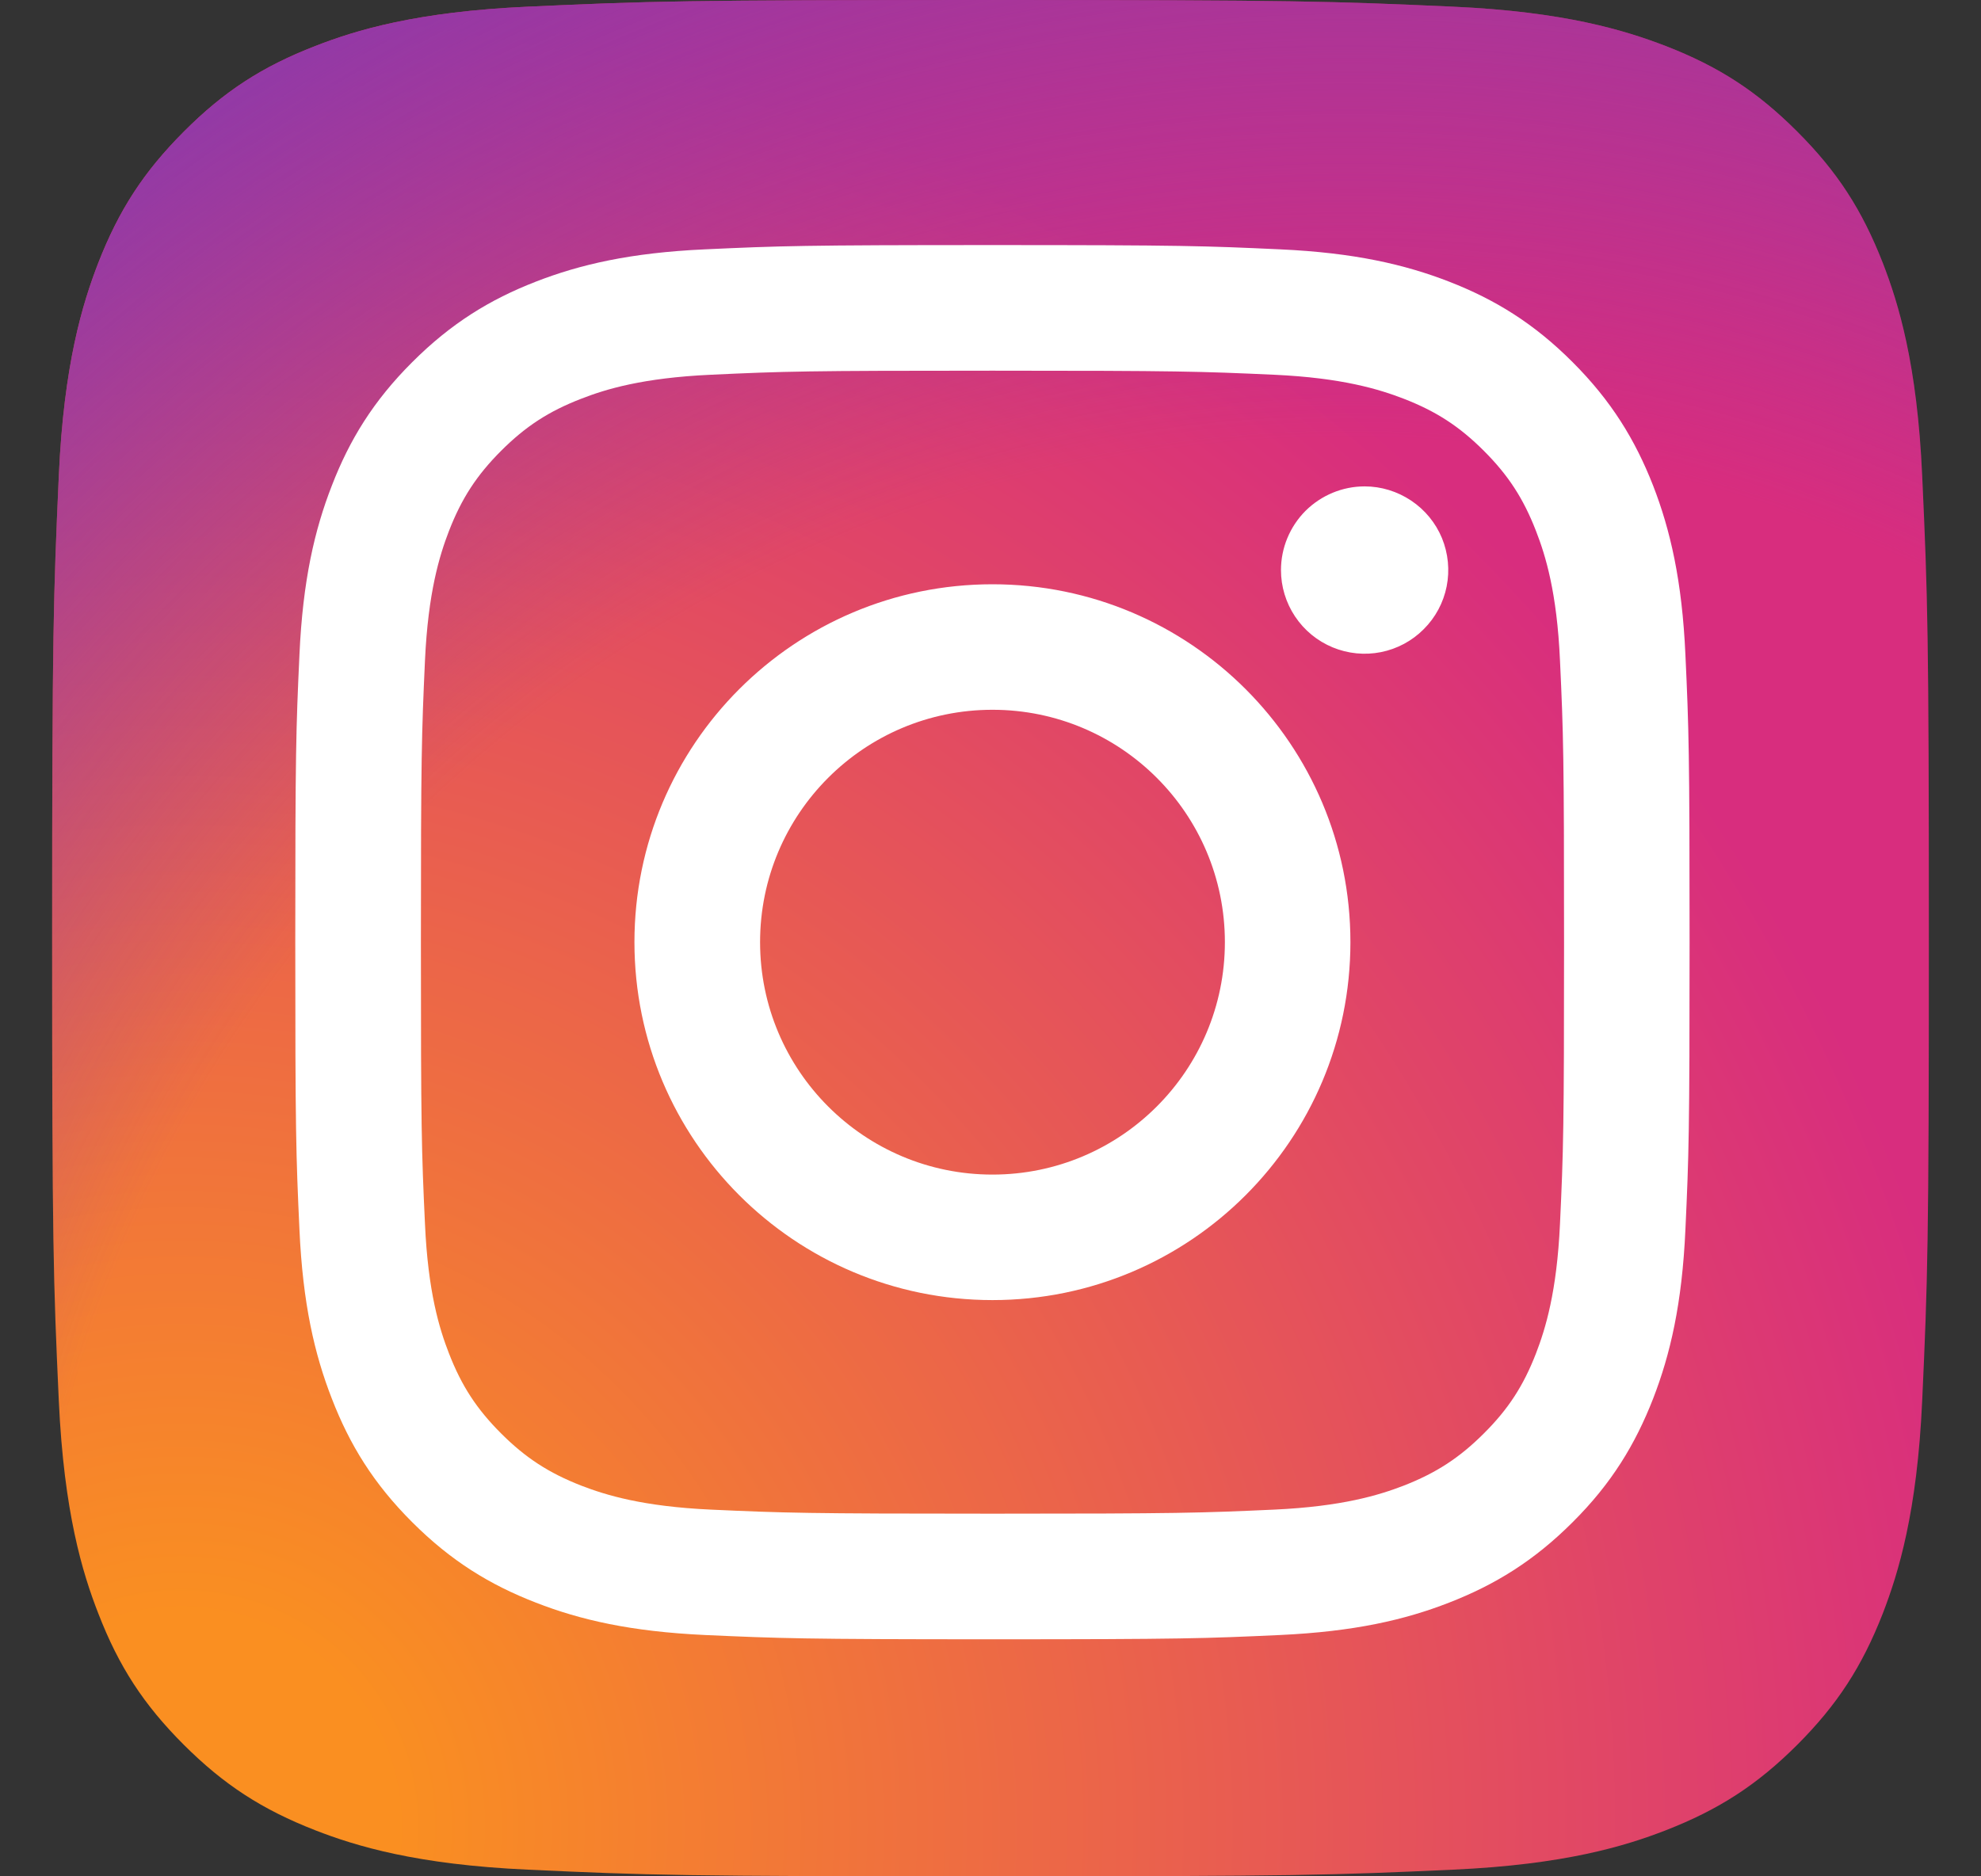 <svg width="19" height="18" viewBox="0 0 19 18" fill="none" xmlns="http://www.w3.org/2000/svg">
<rect x="0" y="0" width="19" height="18" fill="#333333" stroke="none"/>
<g clip-path="url(#clip0_891_5131)">
<path d="M5.064 17.936C3.994 17.888 3.412 17.709 3.026 17.559C2.513 17.359 2.148 17.122 1.763 16.738C1.378 16.353 1.14 15.988 0.942 15.476C0.791 15.089 0.613 14.507 0.564 13.437C0.511 12.28 0.5 11.932 0.5 9.001C0.5 6.069 0.512 5.723 0.564 4.564C0.612 3.494 0.792 2.913 0.941 2.526C1.141 2.013 1.379 1.648 1.763 1.263C2.147 0.878 2.512 0.64 3.025 0.441C3.412 0.29 3.993 0.112 5.064 0.064C6.221 0.011 6.569 0 9.5 0C12.431 0 12.778 0.012 13.936 0.064C15.007 0.112 15.587 0.292 15.975 0.441C16.488 0.64 16.853 0.878 17.238 1.263C17.622 1.647 17.859 2.013 18.059 2.525C18.209 2.912 18.388 3.493 18.436 4.564C18.489 5.722 18.5 6.069 18.5 9C18.5 11.931 18.489 12.278 18.436 13.437C18.388 14.507 18.208 15.089 18.059 15.476C17.859 15.988 17.622 16.353 17.238 16.738C16.853 17.122 16.488 17.359 15.975 17.559C15.588 17.709 15.007 17.888 13.936 17.936C12.779 17.989 12.431 18 9.5 18C6.569 18 6.221 17.99 5.064 17.936Z" fill="url(#paint0_radial_891_5131)"/>
<path d="M5.064 17.936C3.994 17.888 3.412 17.709 3.026 17.559C2.513 17.359 2.148 17.122 1.763 16.738C1.378 16.353 1.14 15.988 0.942 15.476C0.791 15.089 0.613 14.507 0.564 13.437C0.511 12.28 0.5 11.932 0.5 9.001C0.5 6.069 0.512 5.723 0.564 4.564C0.612 3.494 0.792 2.913 0.941 2.526C1.141 2.013 1.379 1.648 1.763 1.263C2.147 0.878 2.512 0.64 3.025 0.441C3.412 0.29 3.993 0.112 5.064 0.064C6.221 0.011 6.569 0 9.5 0C12.431 0 12.778 0.012 13.936 0.064C15.007 0.112 15.587 0.292 15.975 0.441C16.488 0.64 16.853 0.878 17.238 1.263C17.622 1.647 17.859 2.013 18.059 2.525C18.209 2.912 18.388 3.493 18.436 4.564C18.489 5.722 18.5 6.069 18.5 9C18.5 11.931 18.489 12.278 18.436 13.437C18.388 14.507 18.208 15.089 18.059 15.476C17.859 15.988 17.622 16.353 17.238 16.738C16.853 17.122 16.488 17.359 15.975 17.559C15.588 17.709 15.007 17.888 13.936 17.936C12.779 17.989 12.431 18 9.5 18C6.569 18 6.221 17.99 5.064 17.936Z" fill="url(#paint1_radial_891_5131)"/>
<path d="M7.29 9.038C7.29 7.807 8.288 6.809 9.519 6.809C10.75 6.809 11.748 7.807 11.748 9.038C11.748 10.269 10.75 11.268 9.519 11.268C8.288 11.268 7.29 10.269 7.29 9.038ZM6.085 9.038C6.085 10.935 7.622 12.472 9.519 12.472C11.415 12.472 12.952 10.935 12.952 9.038C12.952 7.142 11.415 5.605 9.519 5.605C7.622 5.605 6.085 7.142 6.085 9.038H6.085ZM12.286 5.469C12.286 5.627 12.333 5.782 12.421 5.914C12.509 6.046 12.634 6.149 12.781 6.21C12.928 6.271 13.089 6.287 13.245 6.256C13.4 6.225 13.543 6.149 13.655 6.036C13.768 5.924 13.844 5.781 13.875 5.626C13.906 5.47 13.89 5.309 13.83 5.162C13.769 5.015 13.666 4.89 13.534 4.802C13.402 4.714 13.247 4.666 13.089 4.666H13.088C12.876 4.666 12.672 4.751 12.521 4.901C12.371 5.052 12.286 5.256 12.286 5.469ZM6.817 14.482C6.165 14.452 5.811 14.343 5.575 14.252C5.263 14.13 5.04 13.985 4.806 13.751C4.572 13.517 4.427 13.295 4.306 12.983C4.214 12.747 4.105 12.393 4.076 11.741C4.043 11.036 4.037 10.824 4.037 9.039C4.037 7.253 4.044 7.042 4.076 6.336C4.106 5.684 4.215 5.33 4.306 5.094C4.427 4.782 4.572 4.559 4.806 4.325C5.04 4.091 5.262 3.946 5.575 3.825C5.811 3.733 6.165 3.625 6.817 3.595C7.522 3.562 7.734 3.556 9.519 3.556C11.304 3.556 11.515 3.563 12.221 3.595C12.873 3.625 13.227 3.734 13.463 3.825C13.775 3.946 13.998 4.091 14.232 4.325C14.466 4.559 14.611 4.782 14.732 5.094C14.824 5.33 14.933 5.684 14.962 6.336C14.995 7.042 15.001 7.253 15.001 9.039C15.001 10.824 14.995 11.036 14.962 11.741C14.932 12.393 14.823 12.747 14.732 12.983C14.611 13.295 14.466 13.518 14.232 13.751C13.998 13.985 13.775 14.13 13.463 14.252C13.227 14.343 12.873 14.452 12.221 14.482C11.516 14.514 11.304 14.521 9.519 14.521C7.733 14.521 7.522 14.514 6.817 14.482V14.482ZM6.762 2.392C6.05 2.424 5.563 2.537 5.139 2.702C4.699 2.873 4.326 3.102 3.954 3.474C3.582 3.845 3.353 4.218 3.183 4.658C3.017 5.083 2.904 5.57 2.872 6.281C2.839 6.994 2.832 7.222 2.832 9.038C2.832 10.854 2.839 11.082 2.872 11.795C2.904 12.507 3.017 12.993 3.183 13.418C3.353 13.858 3.582 14.232 3.954 14.603C4.326 14.975 4.698 15.203 5.139 15.374C5.564 15.54 6.05 15.652 6.762 15.685C7.475 15.717 7.703 15.726 9.519 15.726C11.335 15.726 11.563 15.718 12.276 15.685C12.988 15.652 13.474 15.54 13.899 15.374C14.338 15.203 14.711 14.975 15.083 14.603C15.456 14.232 15.683 13.858 15.855 13.418C16.02 12.993 16.133 12.507 16.165 11.795C16.198 11.082 16.205 10.854 16.205 9.038C16.205 7.222 16.198 6.994 16.165 6.281C16.133 5.57 16.02 5.083 15.855 4.658C15.683 4.219 15.455 3.846 15.083 3.474C14.712 3.102 14.338 2.873 13.899 2.702C13.474 2.537 12.987 2.424 12.276 2.392C11.563 2.359 11.335 2.351 9.519 2.351C7.704 2.351 7.475 2.359 6.762 2.392" fill="white"/>
</g>
<defs>
<radialGradient id="paint0_radial_891_5131" cx="0" cy="0" r="1" gradientUnits="userSpaceOnUse" gradientTransform="translate(1.665 17.606) scale(22.853)">
<stop offset="0.09" stop-color="#FA8F21"/>
<stop offset="0.78" stop-color="#D82D7E"/>
</radialGradient>
<radialGradient id="paint1_radial_891_5131" cx="0" cy="0" r="1" gradientUnits="userSpaceOnUse" gradientTransform="translate(12.968 17.028) scale(20.111)">
<stop offset="0.64" stop-color="#8C3AAA" stop-opacity="0"/>
<stop offset="1" stop-color="#8C3AAA"/>
</radialGradient>
<clipPath id="clip0_891_5131">
<rect width="18" height="18" fill="white" transform="translate(0.5)"/>
</clipPath>
</defs>
</svg>
